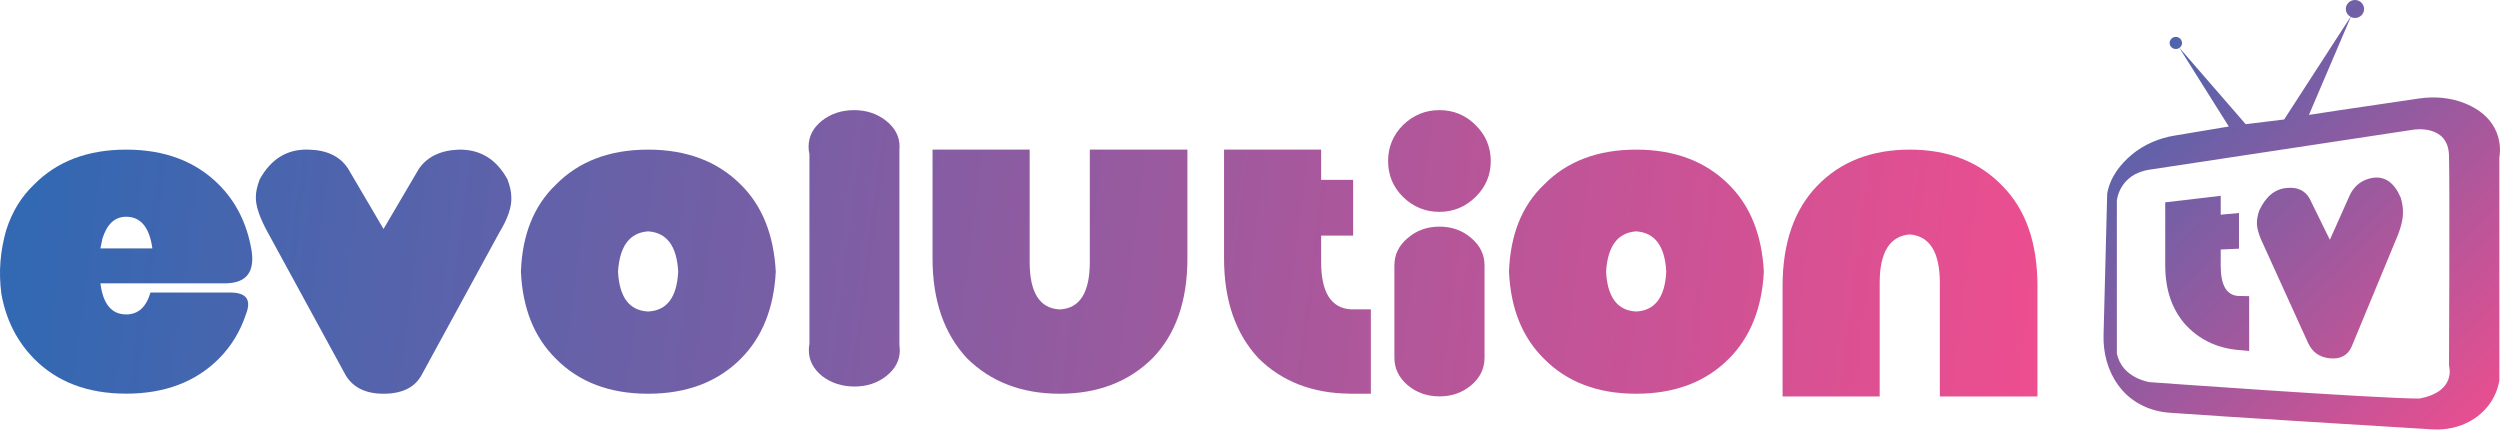 <svg width="227" height="39" viewBox="0 0 227 39" fill="none"
     xmlns="http://www.w3.org/2000/svg">
  <path d="M11.458 13.586C14.956 13.586 17.762 14.649 19.876 16.766C21.434 18.325 22.419 20.299 22.833 22.68C23.157 24.654 22.404 25.671 20.584 25.724H9.118C9.351 27.607 10.134 28.549 11.458 28.549C12.549 28.549 13.278 27.886 13.662 26.56H20.892C22.359 26.56 22.848 27.208 22.344 28.504C21.817 30.093 20.99 31.449 19.876 32.565C17.762 34.681 14.956 35.744 11.458 35.744C7.959 35.744 5.168 34.681 3.084 32.565C1.527 30.975 0.541 29.016 0.127 26.695C-0.136 24.752 0.007 22.808 0.571 20.872C1.098 19.222 1.941 17.858 3.084 16.766C5.168 14.649 7.959 13.586 11.458 13.586ZM9.118 22.552H13.835C13.572 20.638 12.774 19.681 11.458 19.681C10.427 19.681 9.712 20.344 9.299 21.67L9.118 22.552Z"
        fill="url(#paint0_linear)" />
  <path d="M34.825 35.751C33.208 35.751 32.064 35.194 31.387 34.071L24.33 21.135C23.563 19.749 23.202 18.664 23.232 17.866C23.232 17.421 23.352 16.894 23.585 16.276C24.616 14.422 26.083 13.526 27.994 13.586C29.672 13.616 30.876 14.189 31.605 15.312L34.825 20.789L38.045 15.312C38.813 14.219 40.017 13.646 41.664 13.586C43.605 13.556 45.072 14.453 46.073 16.276C46.306 16.894 46.426 17.421 46.426 17.866C46.487 18.747 46.118 19.84 45.328 21.135L38.271 34.071C37.647 35.194 36.496 35.751 34.825 35.751Z"
        fill="url(#paint1_linear)" />
  <path d="M58.848 35.751C55.349 35.751 52.558 34.689 50.474 32.572C48.503 30.628 47.45 27.999 47.299 24.669C47.42 21.316 48.473 18.679 50.474 16.766C52.558 14.649 55.349 13.586 58.848 13.586C62.346 13.586 65.152 14.649 67.266 16.766C69.207 18.679 70.261 21.316 70.441 24.669C70.268 27.991 69.207 30.628 67.266 32.572C65.152 34.689 62.346 35.751 58.848 35.751ZM61.579 24.669C61.458 22.341 60.548 21.12 58.848 21.007C57.17 21.128 56.26 22.348 56.117 24.669C56.237 26.997 57.147 28.202 58.848 28.285C60.555 28.202 61.466 26.997 61.579 24.669Z"
        fill="url(#paint2_linear)" />
  <path d="M98.955 13.586H107.817V23.471C107.817 27.336 106.757 30.357 104.643 32.534C102.468 34.681 99.662 35.751 96.224 35.751C92.786 35.751 89.98 34.681 87.805 32.534C85.721 30.297 84.675 27.276 84.675 23.471V13.586H93.493V23.787C93.493 26.567 94.403 28.006 96.224 28.097C98.044 28.006 98.955 26.575 98.955 23.787V13.586Z"
        fill="url(#paint3_linear)" />
  <path d="M148.564 35.751C145.066 35.751 142.275 34.689 140.191 32.572C138.219 30.628 137.166 27.999 137.016 24.669C137.136 21.316 138.189 18.679 140.191 16.766C142.275 14.649 145.066 13.586 148.564 13.586C152.063 13.586 154.869 14.649 156.983 16.766C158.924 18.679 159.977 21.316 160.158 24.669C159.985 27.991 158.924 30.628 156.983 32.572C154.869 34.689 152.063 35.751 148.564 35.751ZM151.295 24.669C151.175 22.341 150.264 21.12 148.564 21.007C146.886 21.128 145.976 22.348 145.833 24.669C145.954 26.997 146.864 28.202 148.564 28.285C150.264 28.202 151.182 26.997 151.295 24.669Z"
        fill="url(#paint4_linear)" />
  <path d="M170.675 36H161.858V25.965C161.858 22.085 162.904 19.056 164.988 16.886C167.102 14.686 169.908 13.586 173.406 13.586C176.905 13.586 179.711 14.686 181.825 16.886C183.939 19.026 185 22.047 185 25.965V36H176.137V25.686C176.137 22.906 175.227 21.437 173.406 21.286C171.586 21.437 170.675 22.906 170.675 25.686V36Z"
        fill="url(#paint5_linear)" />
  <path d="M73.488 13.948C73.443 13.775 73.42 13.564 73.42 13.322C73.42 12.396 73.819 11.612 74.617 10.972C75.437 10.324 76.415 10 77.558 10C78.679 10 79.65 10.324 80.462 10.972C81.275 11.612 81.681 12.396 81.681 13.322C81.681 13.458 81.674 13.571 81.666 13.654V31.321C81.689 31.532 81.704 31.691 81.704 31.788C81.704 32.715 81.297 33.499 80.485 34.139C79.672 34.779 78.709 35.096 77.581 35.096C76.46 35.096 75.474 34.779 74.639 34.139C73.842 33.491 73.443 32.708 73.443 31.788C73.443 31.593 73.458 31.404 73.496 31.231V13.948H73.488Z"
        fill="url(#paint6_linear)" />
  <path d="M135.361 14.626C135.361 15.892 134.902 16.977 133.984 17.881C133.058 18.785 131.96 19.237 130.696 19.237C129.425 19.237 128.319 18.785 127.393 17.881C126.491 16.984 126.039 15.899 126.039 14.626C126.039 13.353 126.491 12.26 127.393 11.356C128.319 10.452 129.425 10 130.696 10C131.983 10 133.081 10.452 133.984 11.356C134.902 12.26 135.361 13.353 135.361 14.626Z"
        fill="url(#paint7_linear)" />
  <path d="M130.711 20.578C131.832 20.578 132.795 20.924 133.6 21.625C134.398 22.296 134.796 23.132 134.796 24.111V32.482C134.796 33.453 134.398 34.29 133.6 34.968C132.788 35.653 131.825 35.992 130.711 35.992C129.59 35.992 128.62 35.653 127.807 34.968C127.01 34.282 126.611 33.453 126.611 32.482V24.111C126.611 23.124 127.01 22.296 127.807 21.625C128.612 20.924 129.575 20.578 130.711 20.578Z"
        fill="url(#paint8_linear)" />
  <path d="M124.474 28.089H122.669C120.863 27.984 119.96 26.552 119.96 23.787V21.392H122.864V16.329H119.96V13.586H111.143V23.471C111.143 27.276 112.189 30.297 114.273 32.534C116.417 34.651 119.178 35.714 122.548 35.744V35.751H122.654C122.669 35.751 122.676 35.751 122.691 35.751C122.699 35.751 122.706 35.751 122.714 35.751H124.474V28.089Z"
        fill="url(#paint9_linear)" />
  <path d="M223.797 9.377C222.49 8.849 221.041 8.739 219.637 8.944C213.909 9.773 209.652 10.432 209.652 10.432L213.451 1.54C213.563 1.598 213.691 1.635 213.826 1.635C214.284 1.635 214.66 1.268 214.66 0.821C214.66 0.374 214.292 0 213.834 0C213.376 0 213 0.367 213 0.814C213 1.122 213.181 1.386 213.436 1.525L207.399 10.85L203.908 11.276L197.895 4.347C198.037 4.245 198.127 4.084 198.127 3.9C198.127 3.6 197.872 3.35 197.564 3.35C197.256 3.35 197.001 3.6 197.001 3.9C197.001 4.201 197.256 4.45 197.564 4.45C197.684 4.45 197.797 4.413 197.887 4.347L202.377 11.488L197.459 12.309C196.033 12.544 194.666 13.123 193.57 14.04C192.579 14.868 191.595 16.048 191.333 17.588L191.002 30.462C190.965 32.053 191.378 33.644 192.316 34.949C192.406 35.073 192.504 35.198 192.609 35.322C193.683 36.62 195.304 37.361 197.009 37.478C202.189 37.852 216.086 38.695 220.869 38.988C222.7 39.098 224.532 38.446 225.726 37.089C226.297 36.444 226.762 35.608 226.942 34.545V14.259C226.95 14.259 227.671 10.931 223.797 9.377ZM219.682 36.188C215.688 36.188 195.192 34.699 195.192 34.699C195.192 34.699 192.647 34.347 192.211 32.075C192.211 29.45 192.211 18.24 192.211 18.24C192.211 18.24 192.376 15.828 195.192 15.403L219.097 11.781C219.097 11.781 222.295 11.217 222.37 14.12C222.445 17.031 222.37 33.211 222.37 33.211C222.37 33.211 223.098 35.55 219.682 36.188Z"
        fill="url(#paint10_linear)" />
  <path d="M215.455 16.144C214.517 16.298 213.826 16.803 213.391 17.654L211.551 21.774L209.712 18.028C209.291 17.287 208.601 16.972 207.647 17.067C206.559 17.155 205.718 17.852 205.132 19.135C204.997 19.553 204.929 19.905 204.929 20.198C204.914 20.718 205.125 21.422 205.56 22.309L209.592 31.18C209.975 31.994 210.635 32.449 211.559 32.536C212.512 32.624 213.173 32.273 213.526 31.481L217.558 21.752C218.008 20.718 218.218 19.861 218.188 19.172C218.188 18.827 218.121 18.416 217.986 17.947C217.4 16.584 216.559 15.99 215.455 16.144Z"
        fill="url(#paint11_linear)" />
  <path d="M201.641 24.149V22.654L203.3 22.581V19.34L201.641 19.494V17.779L196.603 18.372V24.076C196.603 26.276 197.196 28.042 198.39 29.421C199.614 30.777 201.19 31.569 203.12 31.767L203.18 31.774C203.188 31.774 203.195 31.774 203.203 31.774C203.21 31.774 203.21 31.774 203.218 31.774L204.224 31.869V26.891L203.195 26.869C202.159 26.781 201.641 25.88 201.641 24.149Z"
        fill="url(#paint12_linear)" />
  <defs>
    <linearGradient id="paint0_linear" x1="3.983" y1="12.973" x2="184.585"
                    y2="36.063" gradientUnits="userSpaceOnUse">
      <stop stop-color="#3368B2" />
      <stop offset="1" stop-color="#ED4E8F" />
    </linearGradient>
    <linearGradient id="paint1_linear" x1="3.983" y1="12.973" x2="184.585"
                    y2="36.063" gradientUnits="userSpaceOnUse">
      <stop stop-color="#3368B2" />
      <stop offset="1" stop-color="#ED4E8F" />
    </linearGradient>
    <linearGradient id="paint2_linear" x1="3.983" y1="12.973" x2="184.585"
                    y2="36.063" gradientUnits="userSpaceOnUse">
      <stop stop-color="#3368B2" />
      <stop offset="1" stop-color="#ED4E8F" />
    </linearGradient>
    <linearGradient id="paint3_linear" x1="3.983" y1="12.973" x2="184.585"
                    y2="36.063" gradientUnits="userSpaceOnUse">
      <stop stop-color="#3368B2" />
      <stop offset="1" stop-color="#ED4E8F" />
    </linearGradient>
    <linearGradient id="paint4_linear" x1="3.983" y1="12.973" x2="184.585"
                    y2="36.063" gradientUnits="userSpaceOnUse">
      <stop stop-color="#3368B2" />
      <stop offset="1" stop-color="#ED4E8F" />
    </linearGradient>
    <linearGradient id="paint5_linear" x1="3.983" y1="12.973" x2="184.585"
                    y2="36.063" gradientUnits="userSpaceOnUse">
      <stop stop-color="#3368B2" />
      <stop offset="1" stop-color="#ED4E8F" />
    </linearGradient>
    <linearGradient id="paint6_linear" x1="3.983" y1="12.973" x2="184.585"
                    y2="36.063" gradientUnits="userSpaceOnUse">
      <stop stop-color="#3368B2" />
      <stop offset="1" stop-color="#ED4E8F" />
    </linearGradient>
    <linearGradient id="paint7_linear" x1="3.983" y1="12.973" x2="184.585"
                    y2="36.063" gradientUnits="userSpaceOnUse">
      <stop stop-color="#3368B2" />
      <stop offset="1" stop-color="#ED4E8F" />
    </linearGradient>
    <linearGradient id="paint8_linear" x1="3.983" y1="12.973" x2="184.585"
                    y2="36.063" gradientUnits="userSpaceOnUse">
      <stop stop-color="#3368B2" />
      <stop offset="1" stop-color="#ED4E8F" />
    </linearGradient>
    <linearGradient id="paint9_linear" x1="3.983" y1="12.973" x2="184.585"
                    y2="36.063" gradientUnits="userSpaceOnUse">
      <stop stop-color="#3368B2" />
      <stop offset="1" stop-color="#ED4E8F" />
    </linearGradient>
    <linearGradient id="paint10_linear" x1="188.579" y1="0.65" x2="226.282"
                    y2="39.067" gradientUnits="userSpaceOnUse">
      <stop stop-color="#3368B2" />
      <stop offset="1" stop-color="#ED4E8F" />
    </linearGradient>
    <linearGradient id="paint11_linear" x1="188.579" y1="0.65" x2="226.282"
                    y2="39.067" gradientUnits="userSpaceOnUse">
      <stop stop-color="#3368B2" />
      <stop offset="1" stop-color="#ED4E8F" />
    </linearGradient>
    <linearGradient id="paint12_linear" x1="188.579" y1="0.65" x2="226.282"
                    y2="39.067" gradientUnits="userSpaceOnUse">
      <stop stop-color="#3368B2" />
      <stop offset="1" stop-color="#ED4E8F" />
    </linearGradient>
  </defs>
</svg>